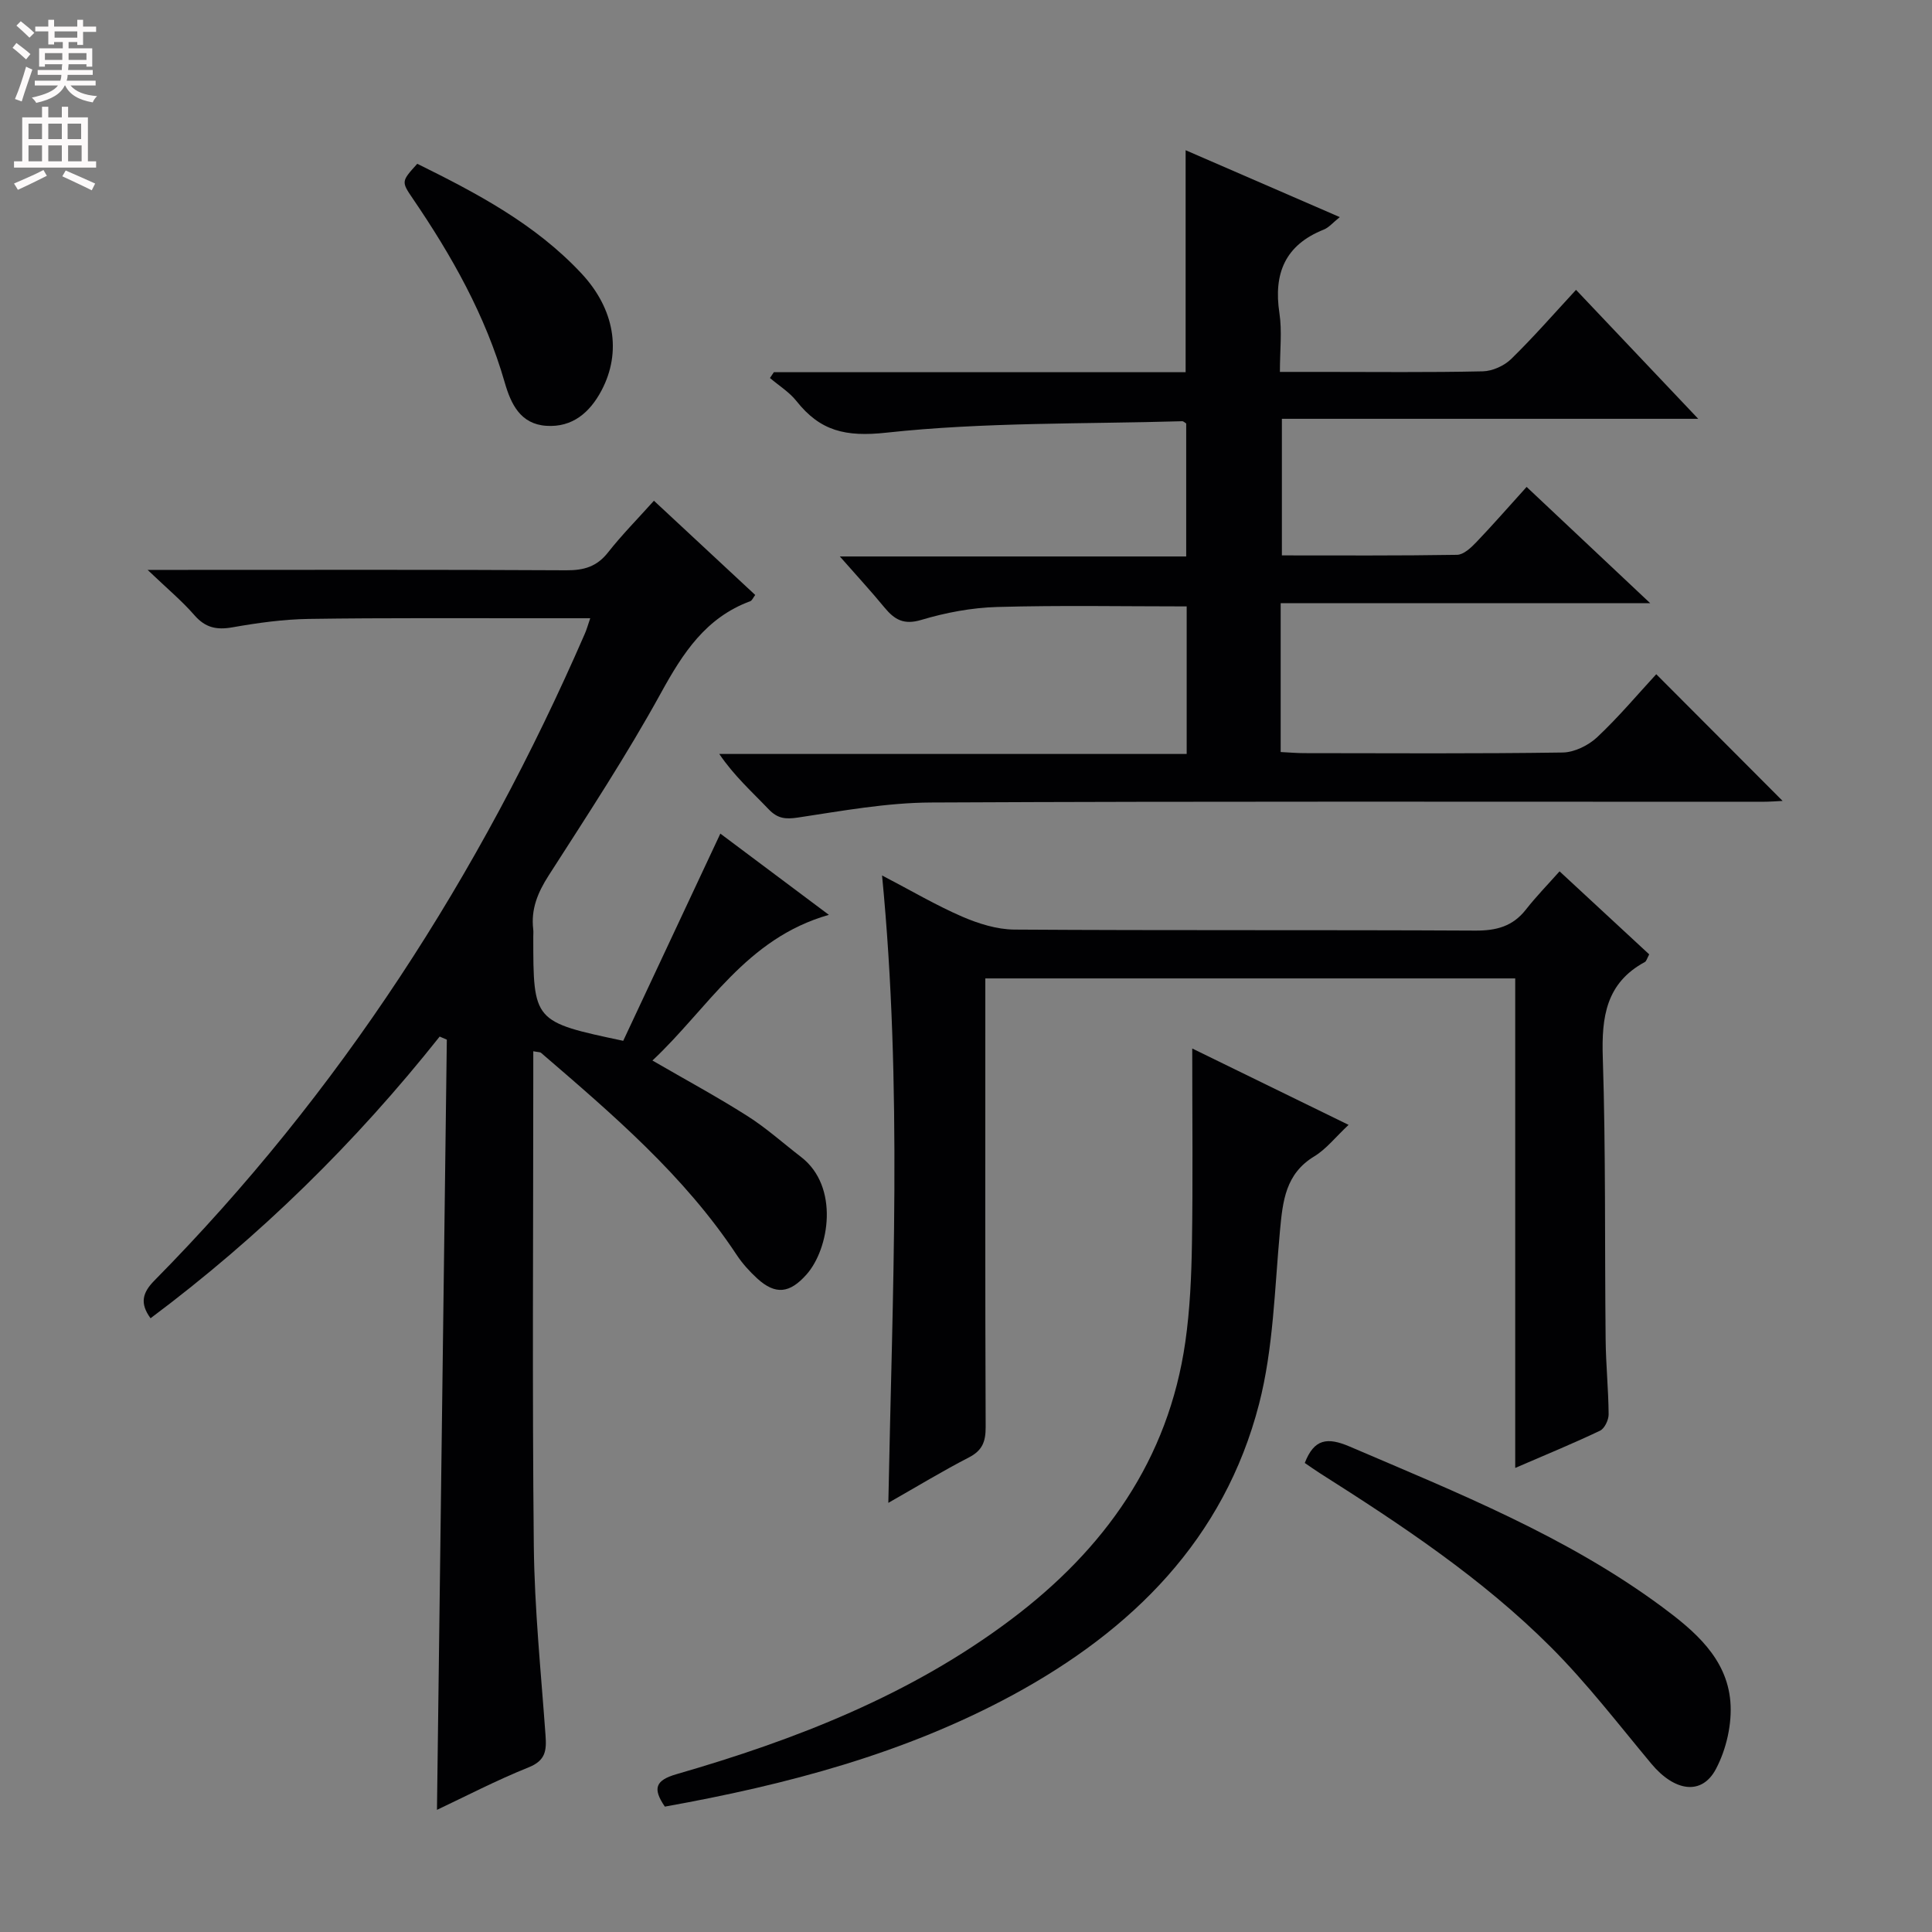 <svg enable-background="new 0 0 400 400" viewBox="0 0 400 400" xmlns="http://www.w3.org/2000/svg"><rect x="0" y="0" width="400" height="400" fill="#808080" stroke="none"/><g fill="#010103"><path d="m122.2 128c-3.89 0-7.33 0-10.77 0-15.83.02-31.66-.1-47.49.14-5.28.08-10.6.82-15.81 1.74-3.28.58-5.61.09-7.87-2.5-2.59-2.98-5.66-5.53-9.7-9.39h6.75c26.66 0 53.32-.07 79.98.08 3.62.02 6.29-.76 8.59-3.69 2.87-3.65 6.16-6.97 9.51-10.71 7.1 6.61 14.01 13.03 20.97 19.51-.45.59-.66 1.16-1.02 1.29-9.21 3.4-13.96 10.74-18.49 18.99-7.12 12.95-15.27 25.35-23.26 37.81-2.27 3.54-3.69 6.98-3.19 11.15.06.49.01 1 .01 1.5 0 17.62 0 17.62 18.62 21.57 6.57-14.01 13.23-28.23 20.11-42.9 7.06 5.29 14.3 10.7 22.47 16.82-17.22 4.9-24.97 19.34-36.53 30.16 6.88 3.99 13.42 7.52 19.68 11.5 3.91 2.48 7.4 5.63 11.08 8.46 7.99 6.14 5.86 19.02 1.14 24.34-3.46 3.9-6.41 4.29-10.21.82-1.58-1.45-3.07-3.09-4.25-4.88-10.89-16.48-25.73-29.12-40.5-41.83-.21-.18-.6-.13-1.61-.33v5.41c0 32.33-.23 64.66.11 96.98.14 13.11 1.49 26.21 2.43 39.3.22 3.09.01 5.16-3.48 6.56-6.75 2.71-13.23 6.09-19 8.81.68-53.15 1.36-106.31 2.04-159.46-.49-.21-.99-.43-1.48-.64-17.42 21.94-37.21 41.39-59.86 58.32-2.27-3.1-1.68-5.3.8-7.81 38.34-38.85 67.36-83.92 89.08-133.84.39-.86.64-1.79 1.15-3.28z"/><path d="m265.15 124.88v30.82c1.72.08 3.31.23 4.91.23 17.83.02 35.66.13 53.48-.13 2.43-.04 5.32-1.47 7.14-3.17 4.47-4.2 8.44-8.94 12.23-13.04 8.79 8.81 17.53 17.58 26.16 26.23-.89.04-2.62.18-4.34.18-57.31.01-114.63-.13-171.94.15-9.22.04-18.45 1.74-27.62 3.12-2.62.39-4.22.18-6.05-1.74-3.42-3.59-7.13-6.89-10.2-11.43h96.77c0-10.5 0-20.42 0-30.55-13.11 0-26.19-.25-39.26.12-5.26.15-10.62 1.16-15.67 2.67-3.62 1.09-5.54-.03-7.62-2.54-2.82-3.43-5.84-6.69-9.26-10.59h71.71c0-9.44 0-18.48 0-27.53-.29-.17-.56-.48-.83-.47-20.44.6-40.99.17-61.25 2.37-8.46.92-13.69-.34-18.6-6.53-1.48-1.87-3.65-3.21-5.5-4.79.27-.4.54-.8.81-1.2h85.25c0-15.49 0-30.55 0-45.96 10.37 4.5 20.82 9.04 31.92 13.85-1.41 1.12-2.24 2.15-3.31 2.58-8.01 3.19-10.44 9.08-9.19 17.31.57 3.73.1 7.62.1 12.16h8.5c11.16 0 22.33.13 33.49-.12 2.01-.04 4.44-1.14 5.89-2.55 4.62-4.51 8.87-9.39 13.43-14.32 8.38 8.84 16.49 17.41 25.3 26.7-29.16 0-57.47 0-86.2 0v28.28c12.06 0 24.16.08 36.26-.12 1.34-.02 2.86-1.43 3.93-2.55 3.44-3.59 6.71-7.34 10.48-11.51 8.39 7.9 16.56 15.58 25.58 24.07-26.04 0-51.03 0-76.5 0z"/><path d="m322.89 180.4c6.64 6.15 12.59 11.66 18.56 17.19-.43.79-.56 1.4-.91 1.59-8.03 4.35-8.97 11.37-8.7 19.73.63 19.47.38 38.98.59 58.46.05 5.15.58 10.29.62 15.44.01 1.16-.83 2.94-1.78 3.4-5.51 2.63-11.18 4.95-17.56 7.71 0-34.18 0-67.56 0-101.35-36.76 0-72.94 0-109.71 0v5.41c0 29.16-.05 58.32.07 87.47.01 3.01-.67 4.85-3.46 6.29-5.43 2.8-10.66 5.98-16.69 9.41.83-43.41 2.94-86.19-1.3-129.9 6.06 3.16 11.17 6.18 16.57 8.52 3.38 1.46 7.19 2.66 10.82 2.69 31.82.21 63.65.04 95.47.21 4.33.02 7.71-.87 10.43-4.34 2.15-2.74 4.6-5.25 6.98-7.93z"/><path d="m137.65 374.04c-2.59-3.78-1.94-5.46 2.43-6.72 24.69-7.13 48.46-16.39 69.22-32 19.33-14.53 32.6-33.04 36.11-57.49.96-6.72 1.26-13.57 1.37-20.36.21-12.96.06-25.92.06-40.39 11.71 5.72 21.81 10.65 32.37 15.81-2.73 2.56-4.63 5.02-7.1 6.52-5.97 3.61-6.53 9.26-7.1 15.35-1.12 12.02-1.35 24.36-4.34 35.94-7.23 27.97-26.24 46.81-51.02 60.25-22.45 12.14-46.79 18.57-72 23.09z"/><path d="m270.14 302.89c1.93-4.99 4.65-5.39 9.31-3.39 22.31 9.56 44.89 18.57 64.6 33.14 6.77 5.01 13.44 10.64 14.2 19.61.39 4.61-.82 9.93-3 14.03-2.95 5.54-8.59 4.6-13.36-1.12-6.81-8.17-13.32-16.66-20.82-24.16-14.19-14.19-30.88-25.26-47.77-35.97-1.1-.7-2.16-1.46-3.16-2.14z"/><path d="m86.39 33.91c12.28 6.06 24.42 12.45 33.99 22.7 6.86 7.34 8.37 16.26 4.16 24.23-2.41 4.55-6.02 7.69-11.44 7.32-5.36-.36-7.32-4.51-8.61-9-3.99-13.86-10.96-26.22-19.03-38.05-2.41-3.53-2.35-3.57.93-7.2z"/></g><path d="m2.6 9.9.8-1c.9.7 1.9 1.4 2.9 2.3l-.9 1.1c-1.1-1-2-1.8-2.8-2.4zm.5 10.6c.9-2.1 1.6-4.3 2.3-6.7.4.2.8.4 1.3.6-.7 2.1-1.5 4.3-2.2 6.6zm.3-15.2.9-.9c1 .8 2 1.6 2.8 2.4l-1 1c-.9-.9-1.8-1.7-2.7-2.5zm12.6-1.2h1.2v1.4h2.7v1.1h-2.7v2.7h-1.2v-.6h-1.8v1.3h4.9v3.8h-1.2v-.5h-3.7c0 .4-.1.9-.1 1.2h5.1v1h-5.2c0 .5-.1.9-.2 1.2h6v1h-5.2c1.1 1.3 2.9 2 5.5 2.2-.4.4-.7.8-.9 1.3-2.9-.5-4.8-1.6-5.7-3.5h-.1c-.8 1.7-2.7 2.9-5.9 3.6-.2-.4-.6-.8-.9-1.1 2.8-.6 4.6-1.4 5.4-2.5h-4.8v-1h5.3c.1-.3.2-.7.2-1.2h-4.9v-1h5c0-.4 0-.8.1-1.2h-3.6v.5h-1.2v-3.8h4.9v-1.3h-1.8v.5h-1.2v-2.7h-2.7v-1h2.7v-1.4h1.2v1.4h4.8zm-6.7 8.3h3.6c0-.4 0-.9 0-1.4h-3.6zm1.9-4.6h4.8v-1.3h-4.7v1.3zm6.7 3.2h-3.7v1.4h3.7z" fill="#fcfafa"/><path d="m8.7 22.1h1.3v2.2h2.8v-2.2h1.3v2.2h4.1v9.1h1.7v1.3h-17v-1.3h1.7v-9.1h4.1zm.3 13.1.7 1.2c-1.8.9-3.8 1.9-6 2.9-.2-.4-.5-.8-.8-1.3 2.3-1 4.4-1.9 6.1-2.8zm-3.1-6.4h2.8v-3.2h-2.8zm0 4.6h2.8v-3.3h-2.8zm4.1-4.6h2.8v-3.2h-2.8zm0 4.6h2.8v-3.3h-2.8zm3.6 1.9c2.1.9 4.1 1.8 6.1 2.7l-.7 1.4c-2.2-1.1-4.2-2-6.1-2.9zm3.2-9.7h-2.8v3.2h2.8zm-2.7 7.8h2.8v-3.3h-2.8z" fill="#fcfafa"/></svg>